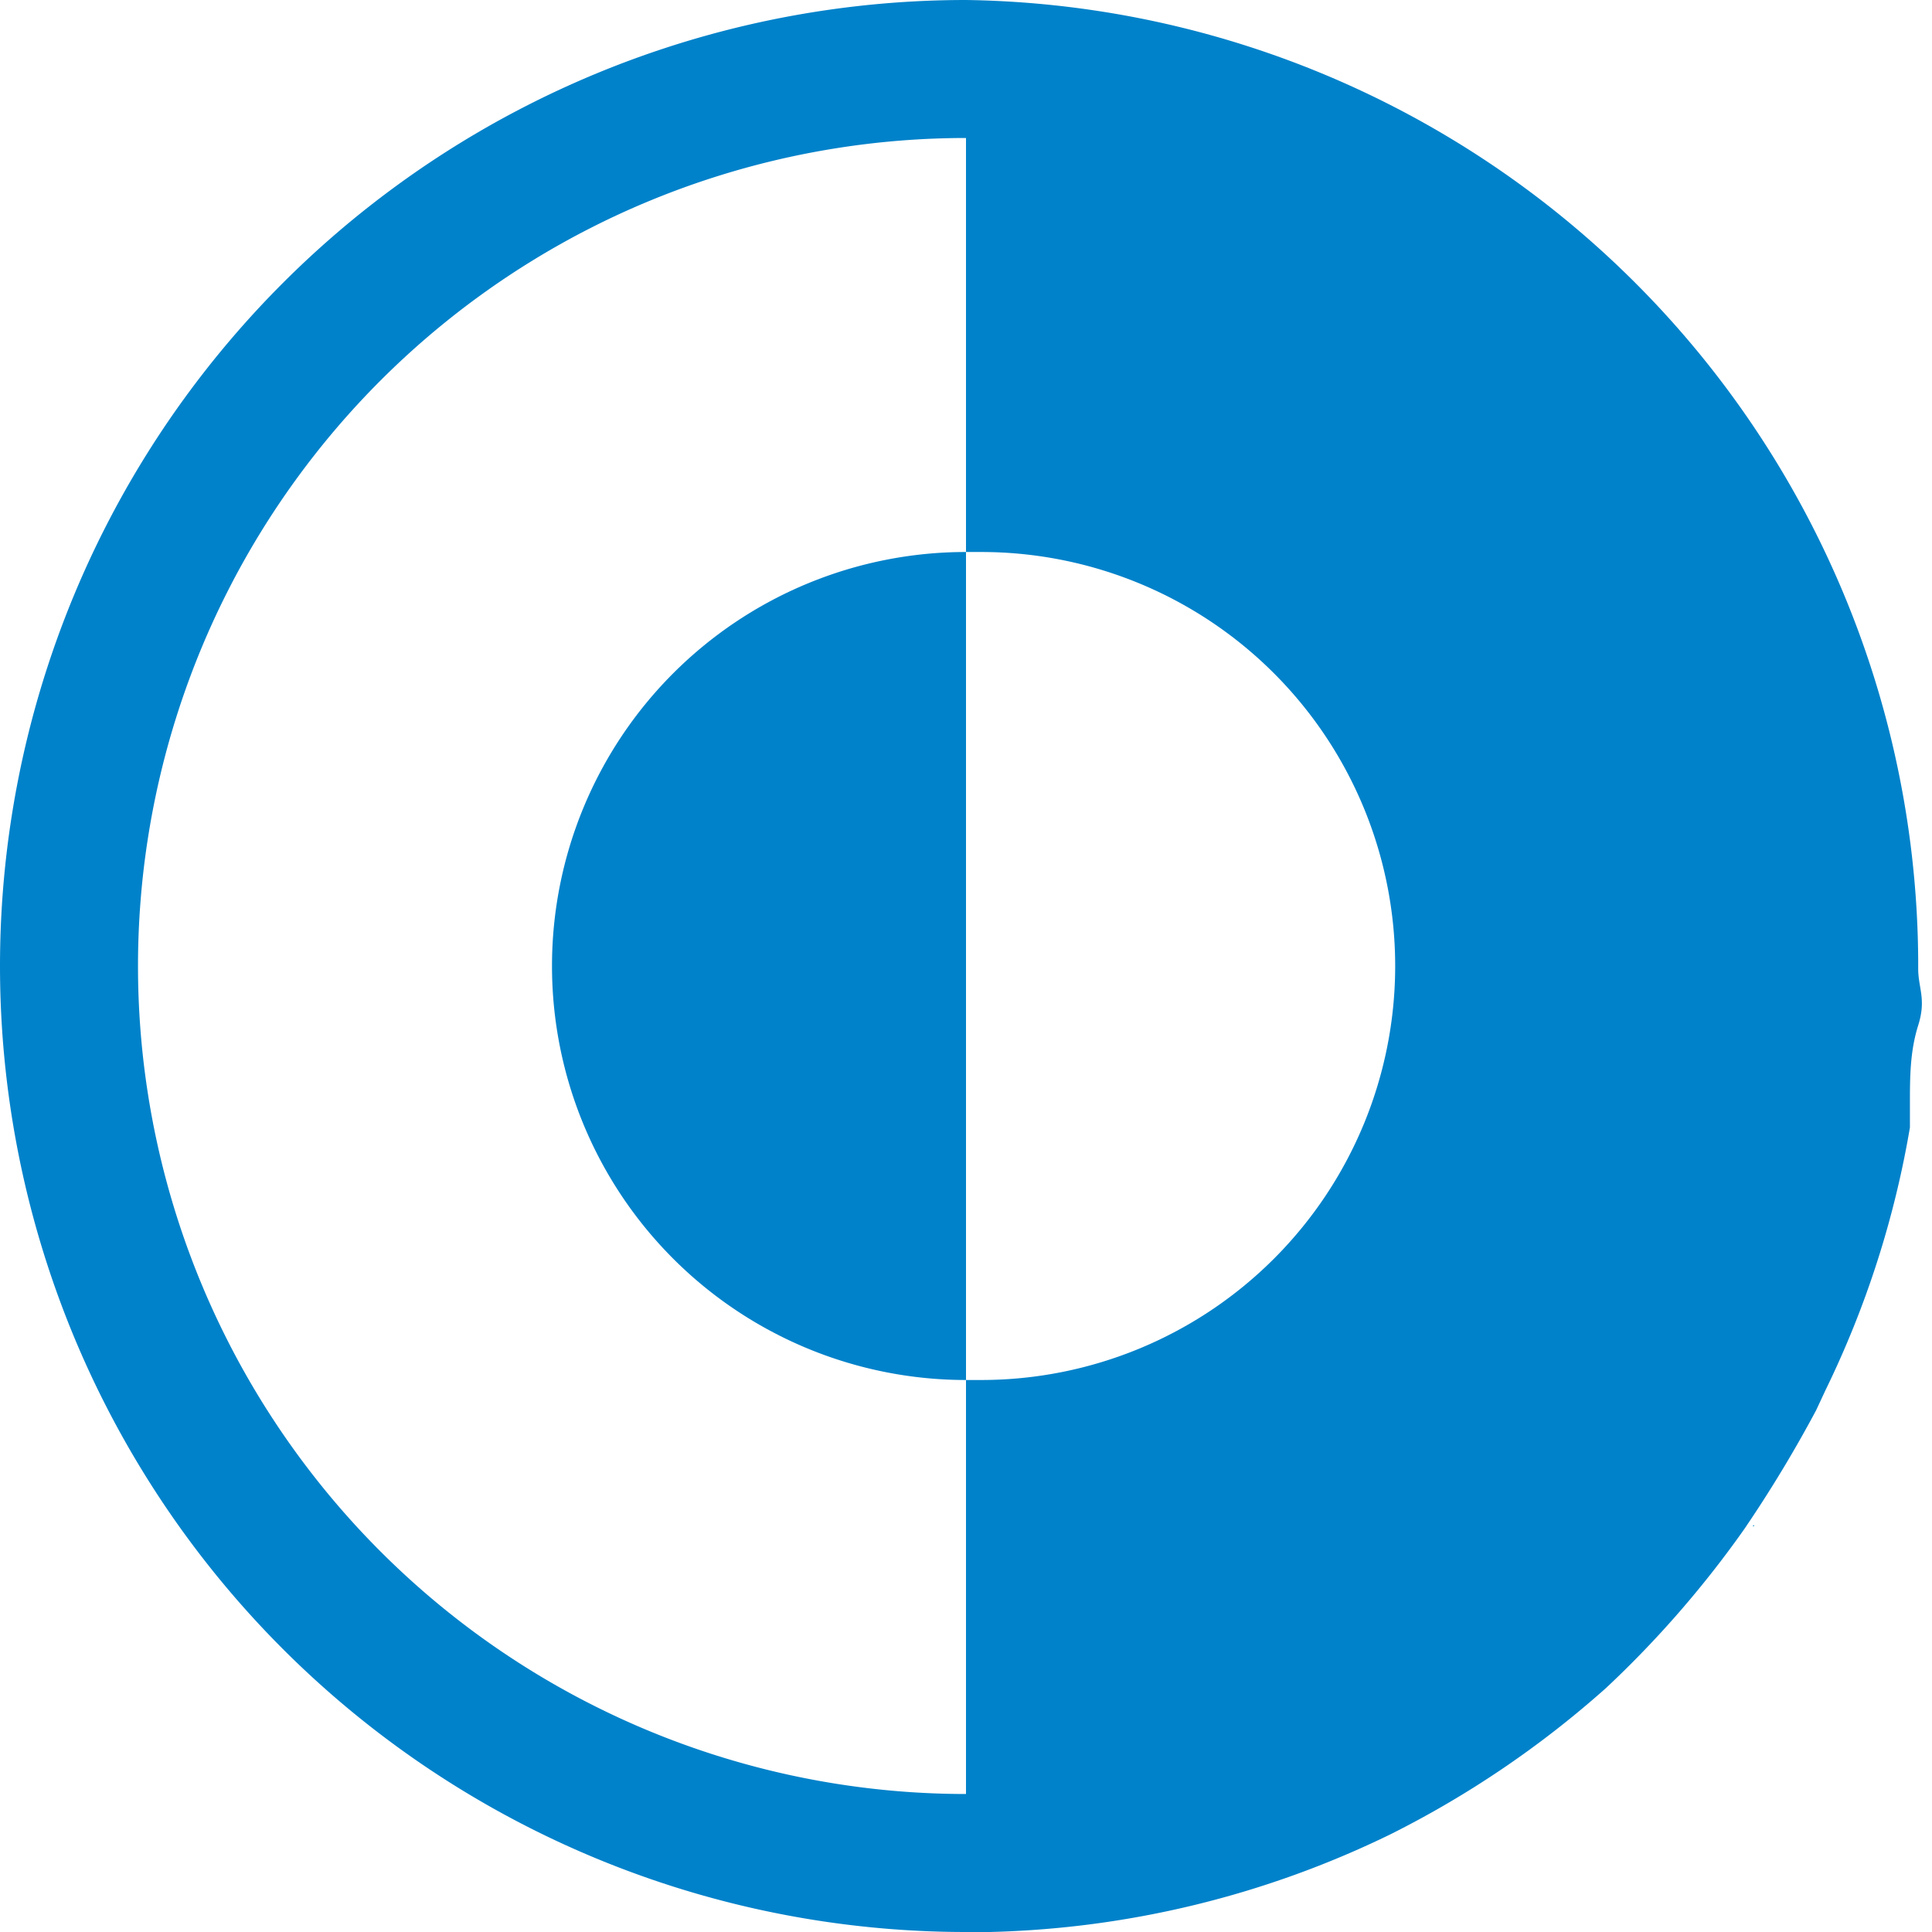 <svg xmlns="http://www.w3.org/2000/svg" viewBox="0 0 14 14"><defs><style>.cls-1{fill:#0082ca;}</style></defs><g id="图层_2" data-name="图层 2"><g id="图层_3" data-name="图层 3"><path class="cls-1" d="M13.23,10.2Z"/><path class="cls-1" d="M13.32,10l0,0h0Z"/><path class="cls-1" d="M14,7.48V7.41S14,7.45,14,7.48Z"/><polygon class="cls-1" points="11.68 12.21 11.68 12.21 11.67 12.21 11.68 12.21"/><polygon class="cls-1" points="12.71 11.05 12.71 11.06 12.7 11.06 12.71 11.05"/><path class="cls-1" d="M7,0A7,7,0,0,0,7,14h.17a7,7,0,0,0,2.91-.71l0,0a7.16,7.16,0,0,0,1.56-1.06,7.49,7.49,0,0,0,1-1.15,9.35,9.35,0,0,0,.52-.86l.07-.15a7,7,0,0,0,.61-1.9l0-.17c0-.19,0-.38.06-.57s0-.27,0-.41A7,7,0,0,0,7,0Zm.11,10H7v3A6,6,0,0,1,7,1V4h.11a3,3,0,0,1,0,6Z"/><path class="cls-1" d="M7,4v6A3,3,0,0,1,7,4Z"/></g></g></svg>